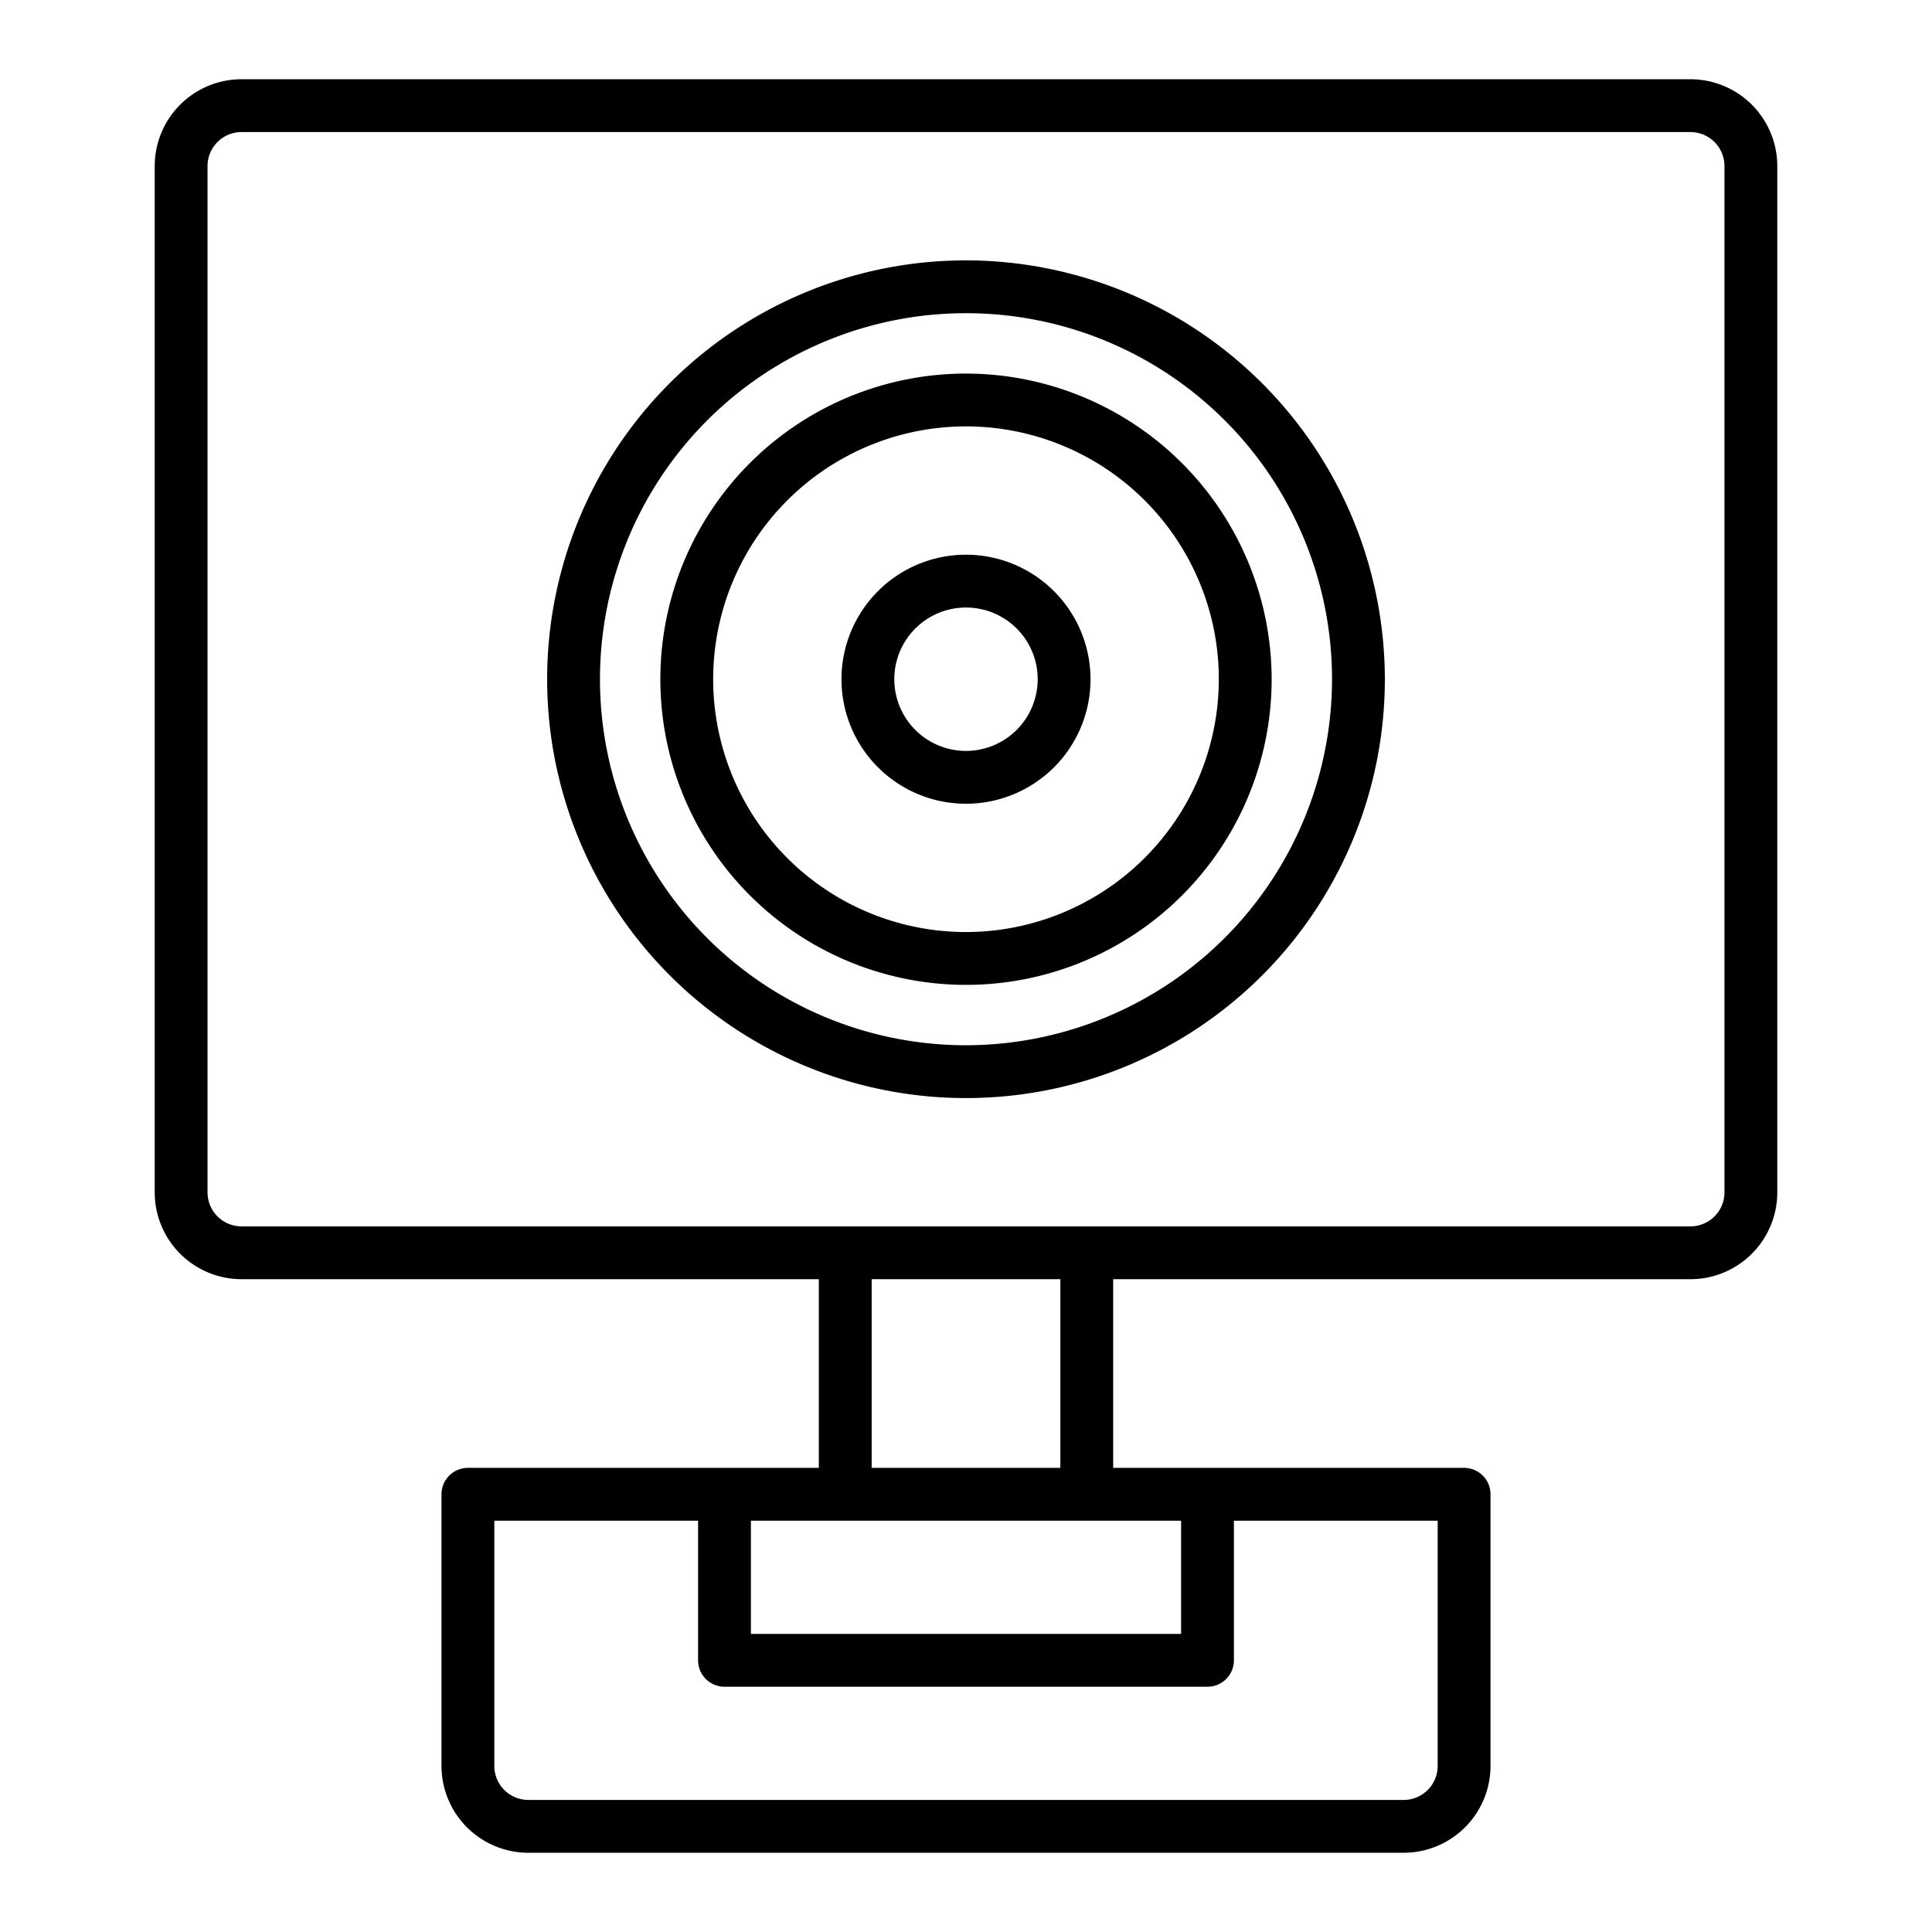 <?xml version="1.0" encoding="UTF-8"?>
<svg xmlns="http://www.w3.org/2000/svg" width="512" height="512" viewBox="0 0 128 128"><g><path d="M112,5.25H16A5.757,5.757,0,0,0,10.25,11V79A5.757,5.757,0,0,0,16,84.75H54.25v12.5H31A1.751,1.751,0,0,0,29.25,99v18A5.757,5.757,0,0,0,35,122.75H93A5.757,5.757,0,0,0,98.75,117V99A1.75,1.75,0,0,0,97,97.25H73.75V84.75H112A5.757,5.757,0,0,0,117.75,79V11A5.757,5.757,0,0,0,112,5.25Zm-62.25,95.5h28.5v7.5H49.75ZM95.25,117A2.253,2.253,0,0,1,93,119.25H35A2.252,2.252,0,0,1,32.75,117V100.75h13.5V110A1.751,1.751,0,0,0,48,111.75H80A1.75,1.75,0,0,0,81.75,110v-9.25h13.5Zm-25-19.75H57.75V84.75h12.5Zm44-18.25A2.253,2.253,0,0,1,112,81.25H16A2.252,2.252,0,0,1,13.75,79V11A2.252,2.252,0,0,1,16,8.75h96A2.253,2.253,0,0,1,114.25,11Z"/><path d="M64,17.25A27.75,27.75,0,1,0,91.75,45,27.782,27.782,0,0,0,64,17.25Zm0,52A24.25,24.25,0,1,1,88.25,45,24.277,24.277,0,0,1,64,69.25Z"/><path d="M64,24.75A20.25,20.25,0,1,0,84.25,45,20.273,20.273,0,0,0,64,24.75Zm0,37A16.75,16.75,0,1,1,80.75,45,16.769,16.769,0,0,1,64,61.75Z"/><path d="M64,36.75A8.25,8.25,0,1,0,72.25,45,8.259,8.259,0,0,0,64,36.75Zm0,13A4.75,4.75,0,1,1,68.75,45,4.756,4.756,0,0,1,64,49.75Z"/></g></svg>
